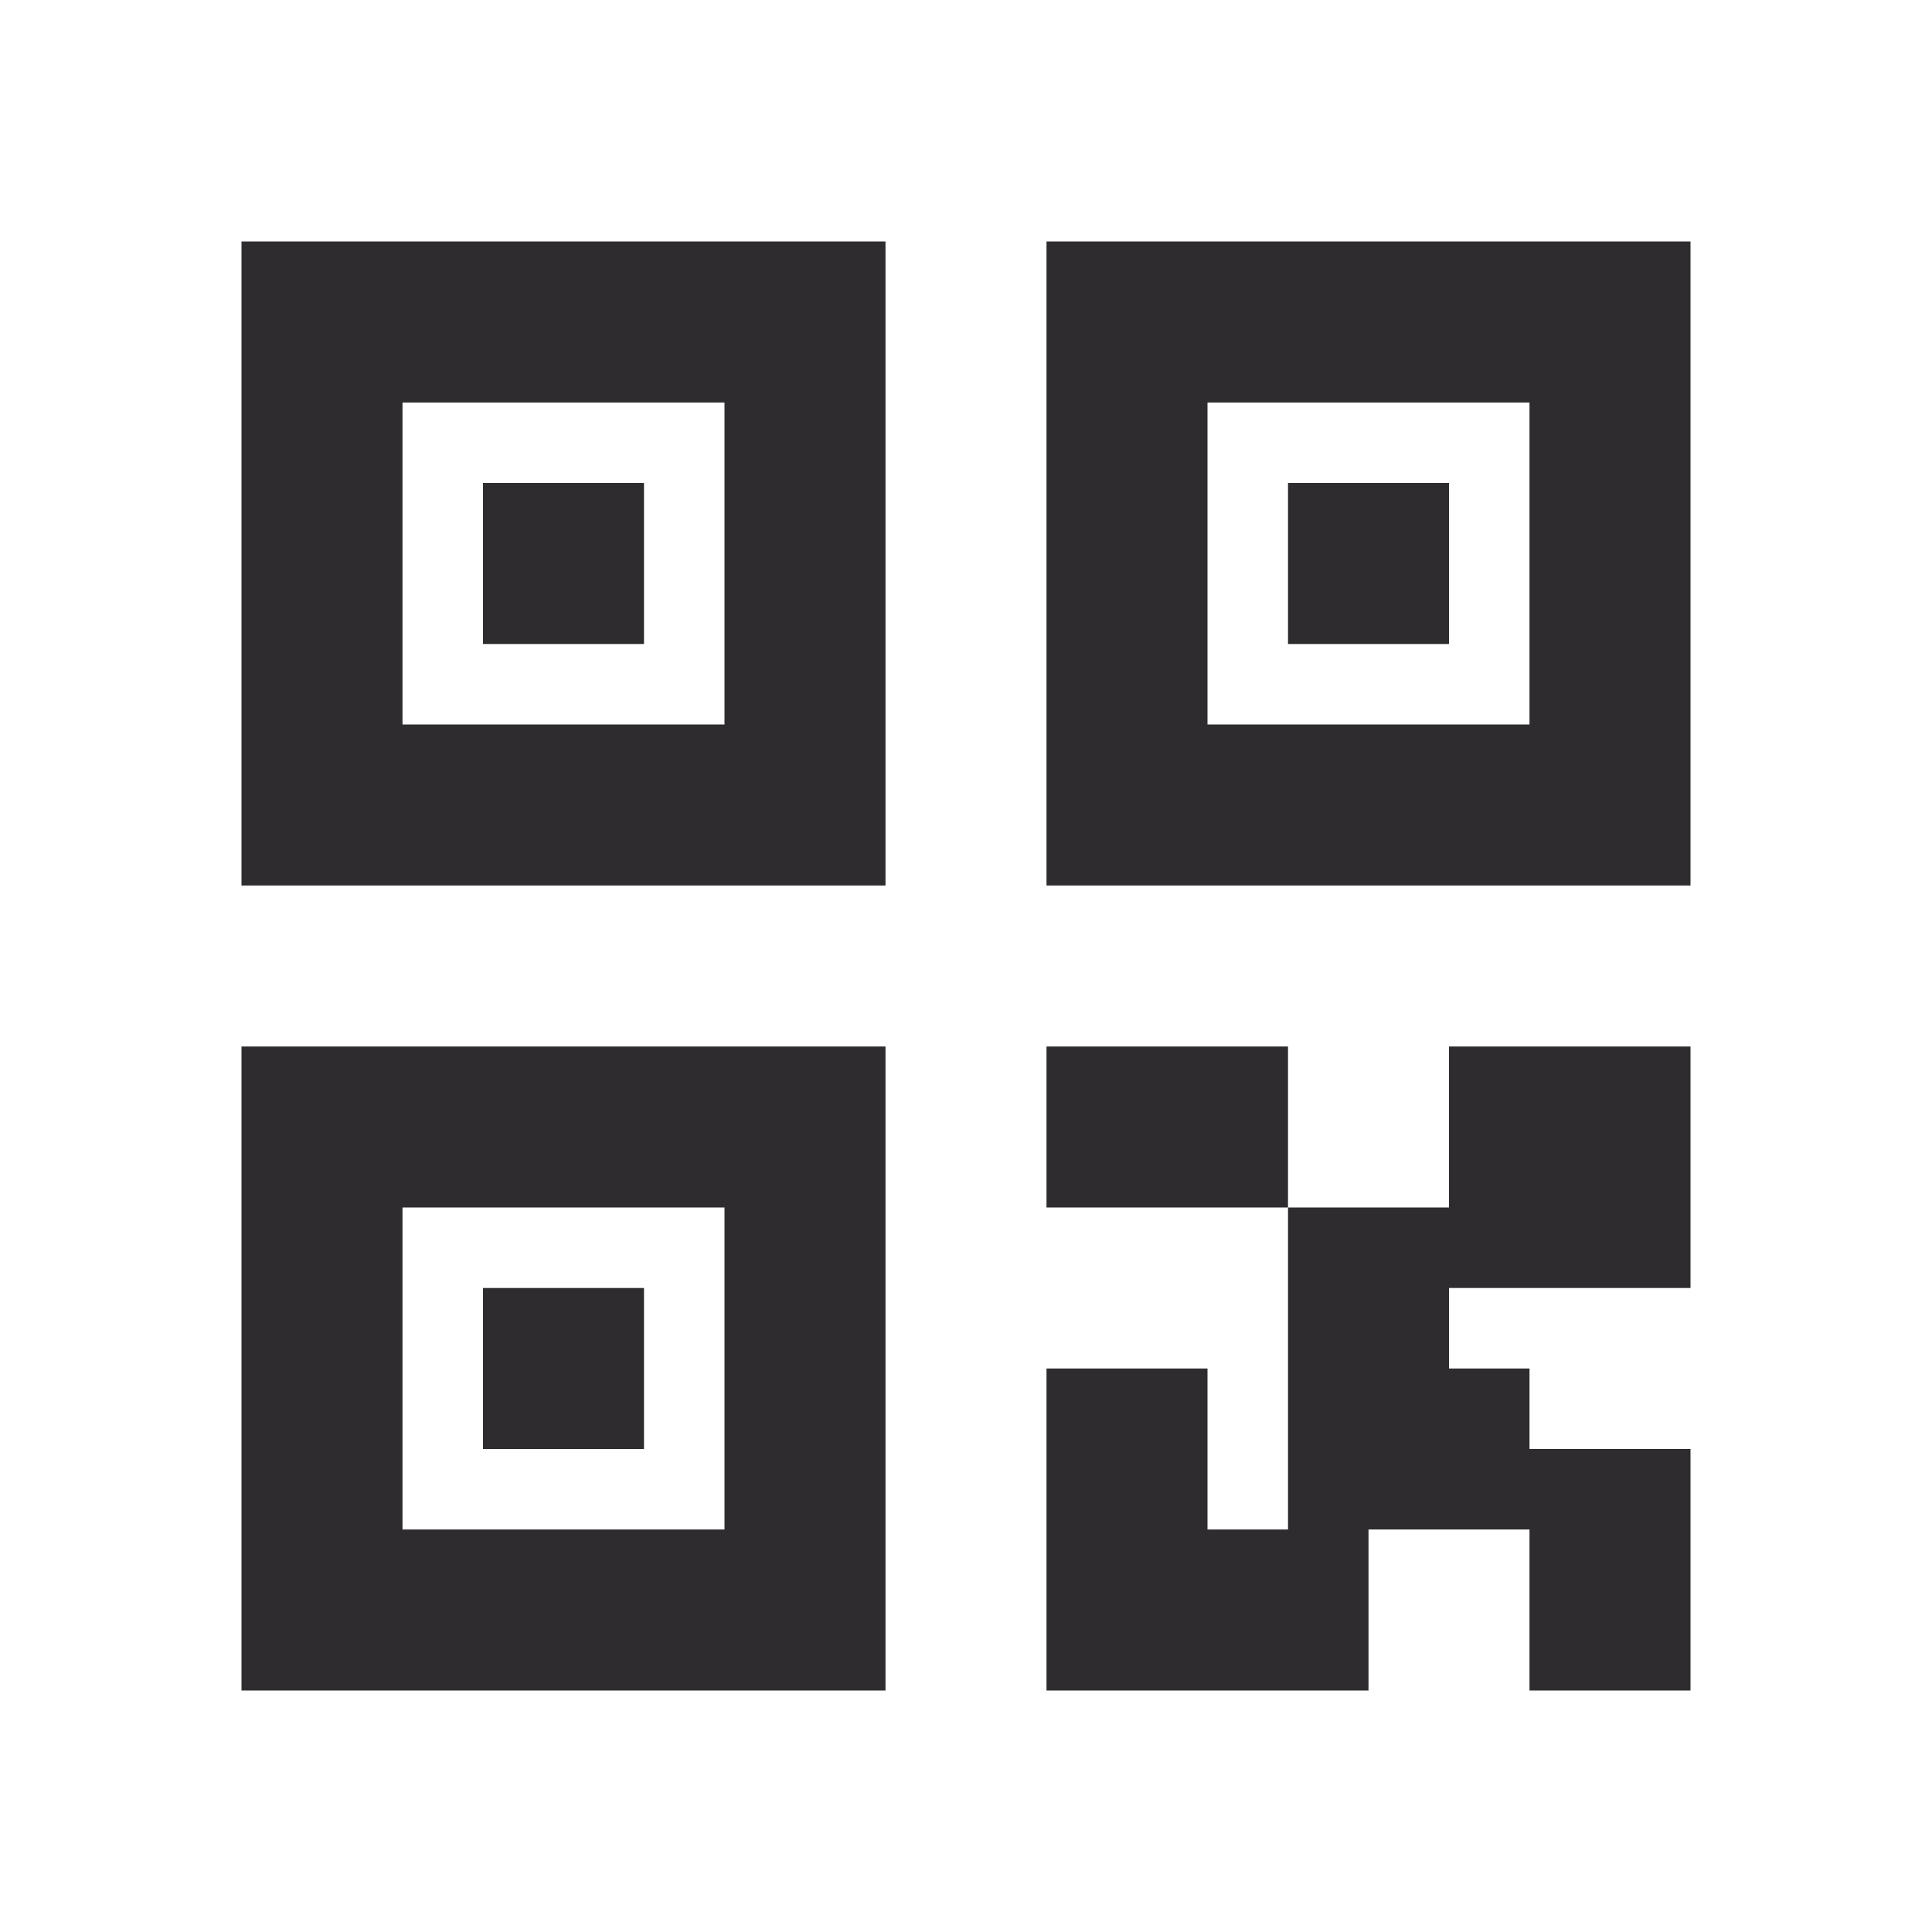 <svg width="24" height="24" viewBox="0 0 24 24" fill="none" xmlns="http://www.w3.org/2000/svg">
<path d="M6 6H8V8H6V6Z" fill="#2E2C2F"/>
<path d="M3 11V3H11V11H3ZM5 5V9H9V5H5Z" fill="#2E2C2F"/>
<path d="M13 13H16V15H13V13Z" fill="#2E2C2F"/>
<path d="M16 15H18V13H21V16H18V17H19V18H21V21H19V19H17V21H13V17H15V19H16V15Z" fill="#2E2C2F"/>
<path d="M18 6H16V8H18V6Z" fill="#2E2C2F"/>
<path d="M13 3V11H21V3H13ZM19 5V9H15V5H19Z" fill="#2E2C2F"/>
<path d="M6 16H8V18H6V16Z" fill="#2E2C2F"/>
<path d="M3 21V13H11V21H3ZM5 15V19H9V15H5Z" fill="#2E2C2F"/>
</svg>
